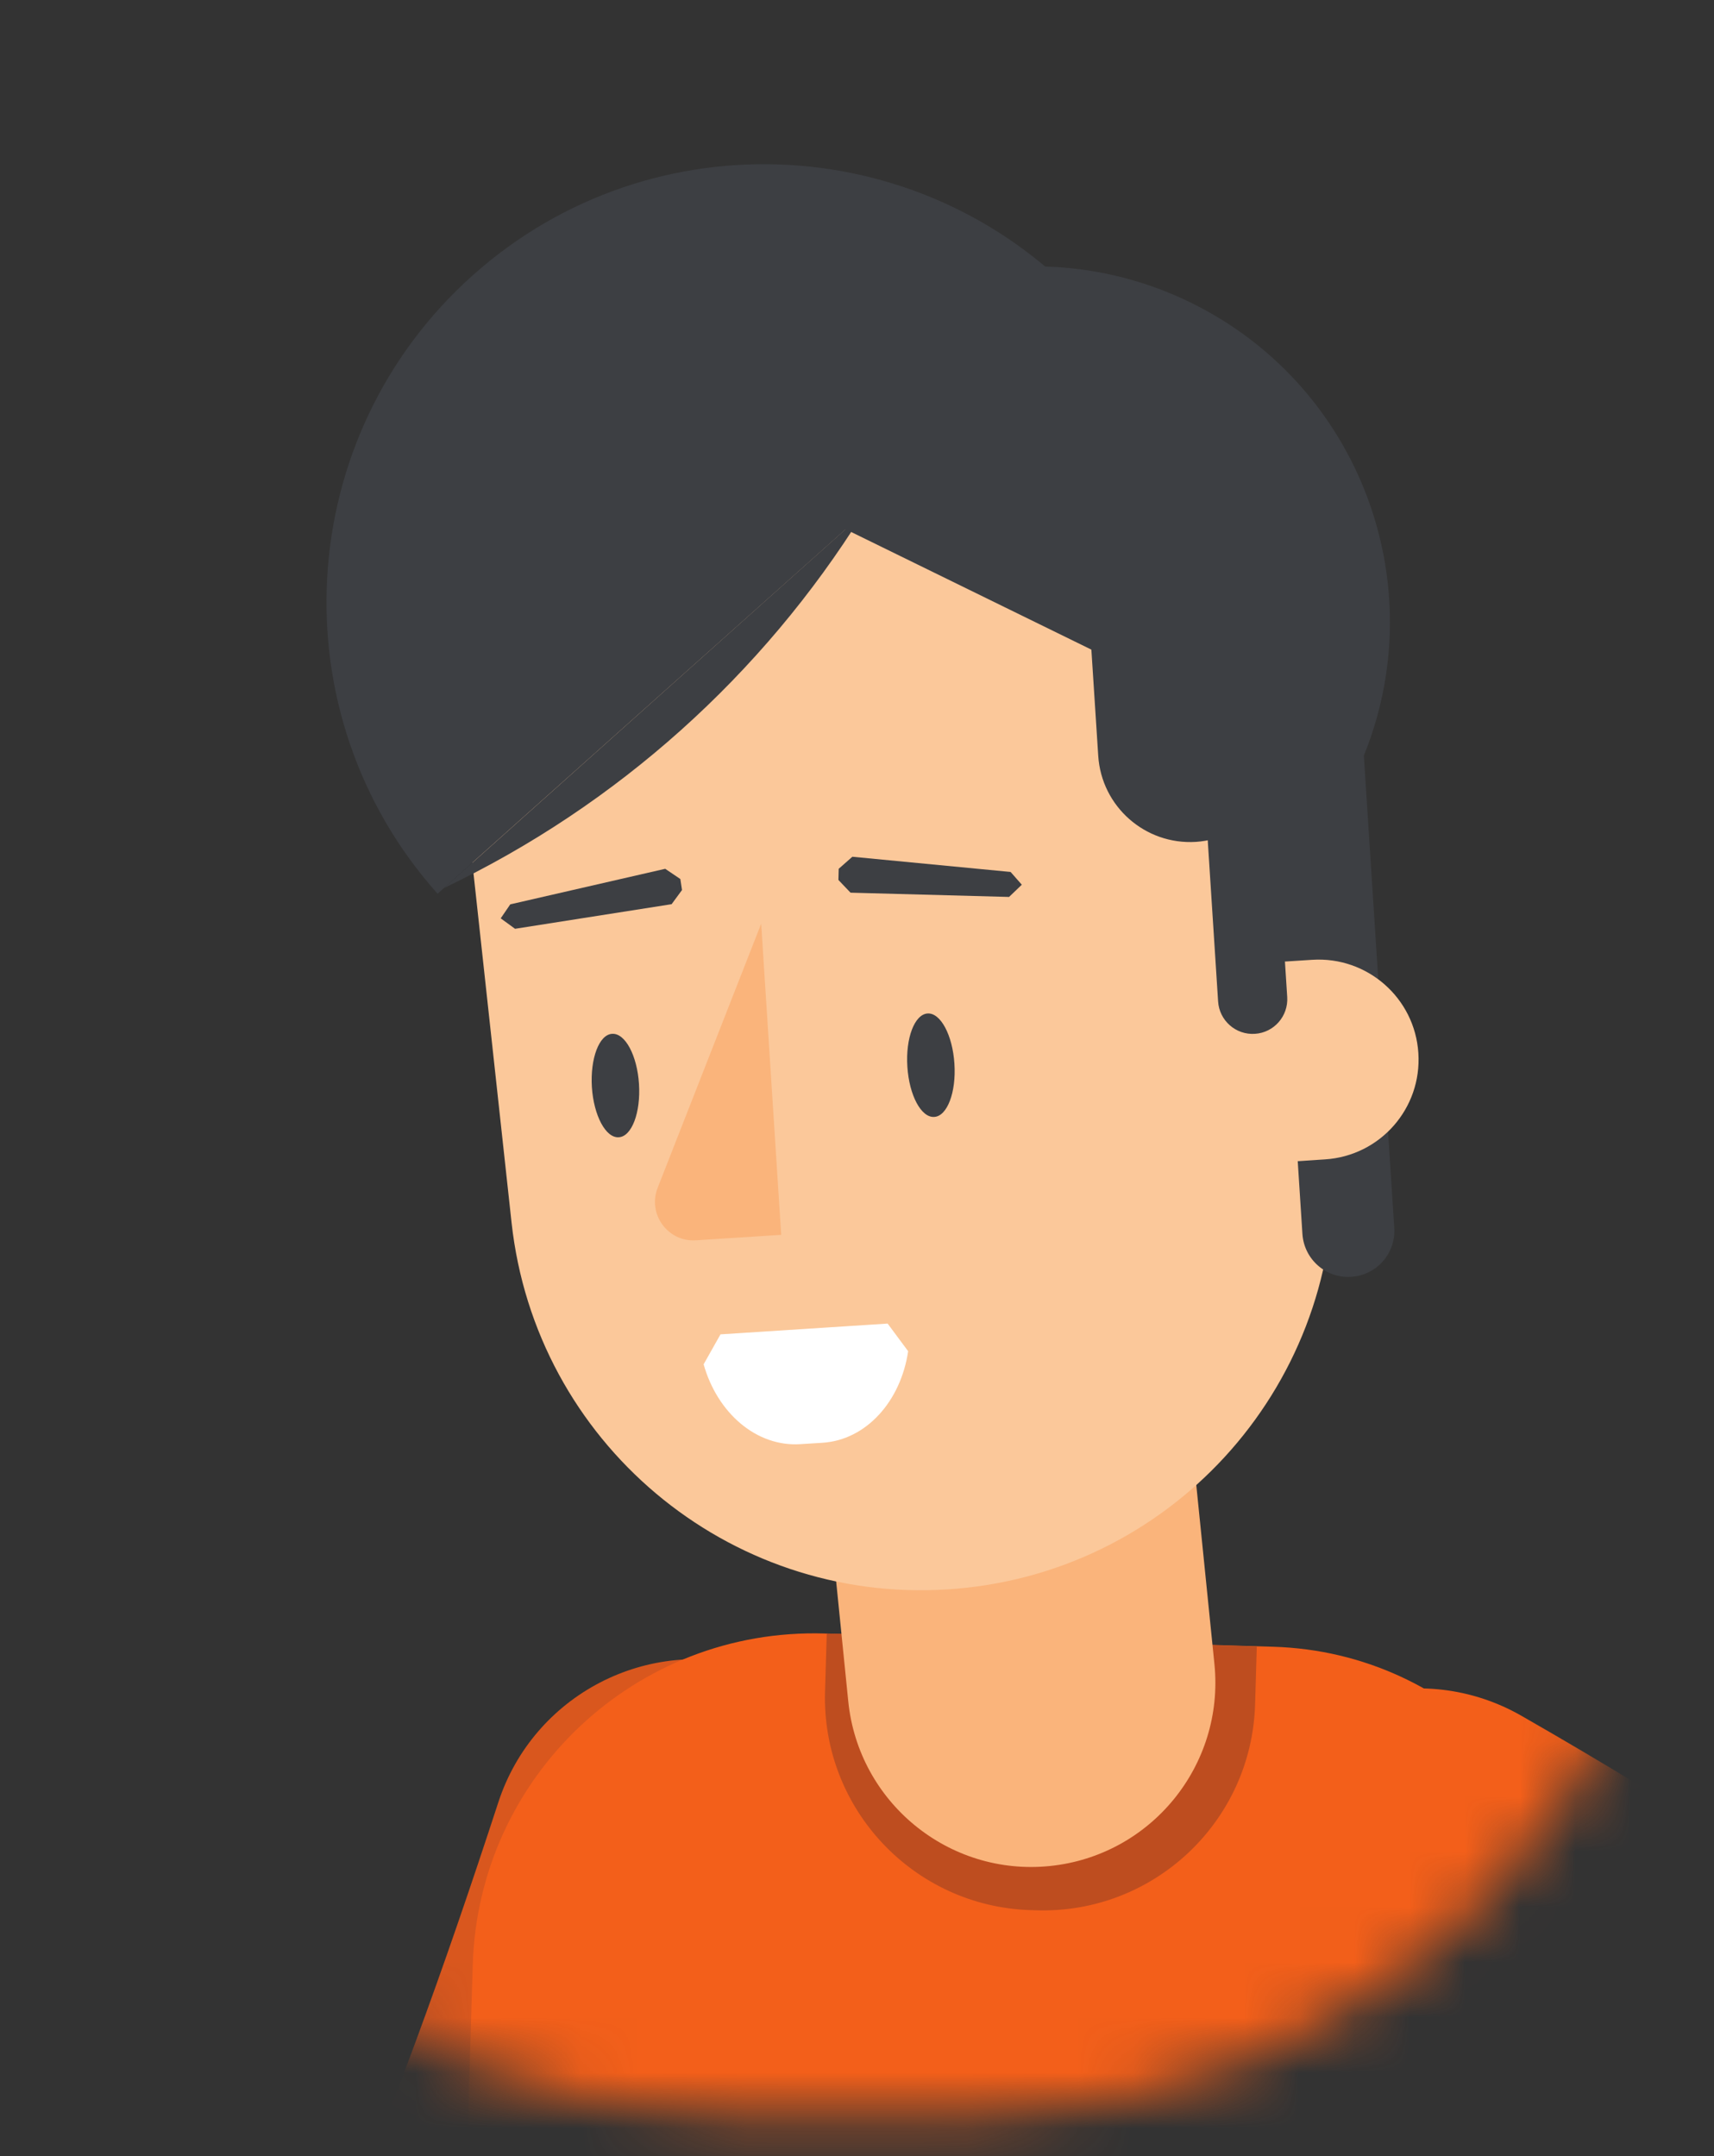 <svg width="31" height="39" viewBox="0 0 31 39" fill="none" xmlns="http://www.w3.org/2000/svg">
<rect x="0" y="0" width="31" height="39" fill="#333333" stroke="none"/>
<mask id="mask0" mask-type="alpha" maskUnits="userSpaceOnUse" x="0" y="0" width="31" height="39">
<path d="M13.222 38.25H17.641C24.761 38.25 30.534 32.474 30.534 25.347V13.514C30.534 6.389 24.761 0.61 17.641 0.61H13.222C6.105 0.61 0.332 6.389 0.332 13.514V25.347C0.332 32.474 6.105 38.25 13.222 38.25Z" fill="#667F90"/>
</mask>
<g mask="url(#mask0)">
<path d="M15.203 35.399C7.462 57.881 3.036 60.908 -7.48 71.569C-8.376 72.475 -9.856 72.459 -10.822 71.626C-11.943 70.662 -11.994 68.939 -10.929 67.914C1.814 55.632 4.513 47.018 9.499 33.554C10.067 32.023 11.665 31.139 13.228 31.619C14.821 32.11 15.747 33.823 15.203 35.399Z" fill="#FBC89A"/>
<path d="M12.71 43.844C13.935 41.23 15.087 38.267 16.157 34.909C16.792 32.92 15.677 30.793 13.682 30.178C11.727 29.576 9.648 30.655 9.013 32.6C8.024 35.63 7.027 38.395 5.938 40.861L12.71 43.844Z" fill="#D9571E"/>
<path d="M23.035 29.787L14.913 29.547C11.5 29.444 8.651 32.129 8.55 35.544L7.68 64.691L27.896 65.297L28.774 35.886C28.871 32.616 26.302 29.887 23.035 29.787Z" fill="#F35F1A"/>
<path d="M18.645 34.551L18.748 34.554C20.868 34.618 22.638 32.949 22.7 30.828L22.731 29.781L14.953 29.547L14.922 30.595C14.858 32.715 16.525 34.487 18.645 34.551Z" fill="#BE4D1F"/>
<path d="M18.987 33.753C17.159 33.939 15.527 32.603 15.342 30.774L14.877 26.167C14.692 24.335 16.024 22.701 17.853 22.516C19.682 22.333 21.315 23.666 21.498 25.495L21.965 30.104C22.148 31.933 20.816 33.567 18.987 33.753Z" fill="#FAB47B"/>
<path d="M15.676 5.983C11.253 6.268 7.96 10.186 8.433 14.597L9.252 22.112C9.685 26.081 13.159 29.006 17.138 28.749C21.119 28.496 24.195 25.149 24.115 21.154L23.962 13.597C23.867 9.161 20.098 5.698 15.676 5.983Z" fill="#FBC89A"/>
<path d="M24.439 23.095C24.898 23.067 25.246 22.672 25.217 22.211L24.475 10.682L22.813 10.788L23.556 22.32C23.586 22.778 23.981 23.127 24.439 23.095Z" fill="#3D3F43"/>
<path d="M16.054 23.941L16.425 24.441C16.292 25.344 15.669 26.046 14.876 26.097L14.475 26.122C13.682 26.174 12.974 25.559 12.726 24.678L13.031 24.136L16.054 23.941Z" fill="white"/>
<path d="M23.966 20.971L22.722 21.052L22.489 17.441L23.733 17.361C24.73 17.297 25.59 18.053 25.653 19.049C25.718 20.049 24.962 20.907 23.966 20.971Z" fill="#FBC89A"/>
<path d="M13.767 16.708L14.129 22.336L12.585 22.435C12.078 22.467 11.709 21.961 11.894 21.487L13.767 16.708Z" fill="#FAB47B"/>
<path d="M24.485 14.075C26.042 10.884 24.723 7.034 21.537 5.474C18.352 3.914 14.506 5.237 12.947 8.424L24.485 14.075Z" fill="#3D3F43"/>
<path d="M21.629 15.228C22.547 15.167 23.243 14.376 23.183 13.456L22.919 9.356L19.598 9.567L19.863 13.671C19.922 14.59 20.713 15.285 21.629 15.228Z" fill="#3D3F43"/>
<path d="M19.723 5.618C16.813 2.354 11.81 2.068 8.55 4.98C5.289 7.895 5.004 12.902 7.914 16.166L19.723 5.618Z" fill="#3D3F43"/>
<path d="M22.697 18.7C22.351 18.723 22.053 18.46 22.031 18.114L21.659 12.332L22.91 12.249L23.281 18.034C23.303 18.38 23.042 18.678 22.697 18.7Z" fill="#3D3F43"/>
<path d="M24.6 12.873L22.205 13.027L22.488 17.419L24.883 17.262L24.6 12.873Z" fill="#3D3F43"/>
<path d="M15.606 9.292C13.793 12.201 11.171 14.565 8.034 16.061L15.606 9.292Z" fill="#3D3F43"/>
<path d="M12.147 16.355L9.315 16.8L9.056 16.611L9.229 16.358L12.031 15.715L12.305 15.9L12.335 16.099L12.147 16.355Z" fill="#3D3F43"/>
<path d="M15.383 16.147L18.25 16.224L18.481 16.003L18.278 15.772L15.416 15.497L15.169 15.715L15.164 15.917L15.383 16.147Z" fill="#3D3F43"/>
<path d="M17.262 19.242C17.296 19.757 17.132 20.19 16.897 20.203C16.661 20.219 16.444 19.812 16.411 19.296C16.377 18.777 16.541 18.348 16.776 18.332C17.011 18.316 17.229 18.723 17.262 19.242Z" fill="#3D3F43"/>
<path d="M11.557 19.607C11.59 20.126 11.426 20.558 11.191 20.571C10.956 20.587 10.739 20.18 10.705 19.665C10.673 19.146 10.836 18.713 11.071 18.7C11.306 18.684 11.524 19.091 11.557 19.607Z" fill="#3D3F43"/>
<path d="M27.792 32.071C57.463 48.703 45.693 53.124 32.01 65.751C31.072 66.616 29.601 66.549 28.667 65.681C27.585 64.672 27.535 62.872 28.703 61.965C47.373 47.489 41.063 46.884 24.802 37.27C23.396 36.441 22.893 34.647 23.69 33.218C24.5 31.76 26.339 31.254 27.792 32.071Z" fill="#FBC89A"/>
<path d="M35.524 36.271C33.223 34.525 30.568 32.782 27.513 31.033C25.701 29.998 23.389 30.646 22.373 32.471C21.378 34.262 21.998 36.521 23.768 37.549C26.521 39.147 29.014 40.698 31.199 42.28L35.524 36.271Z" fill="#F35F1A"/>
</g>
</svg>

